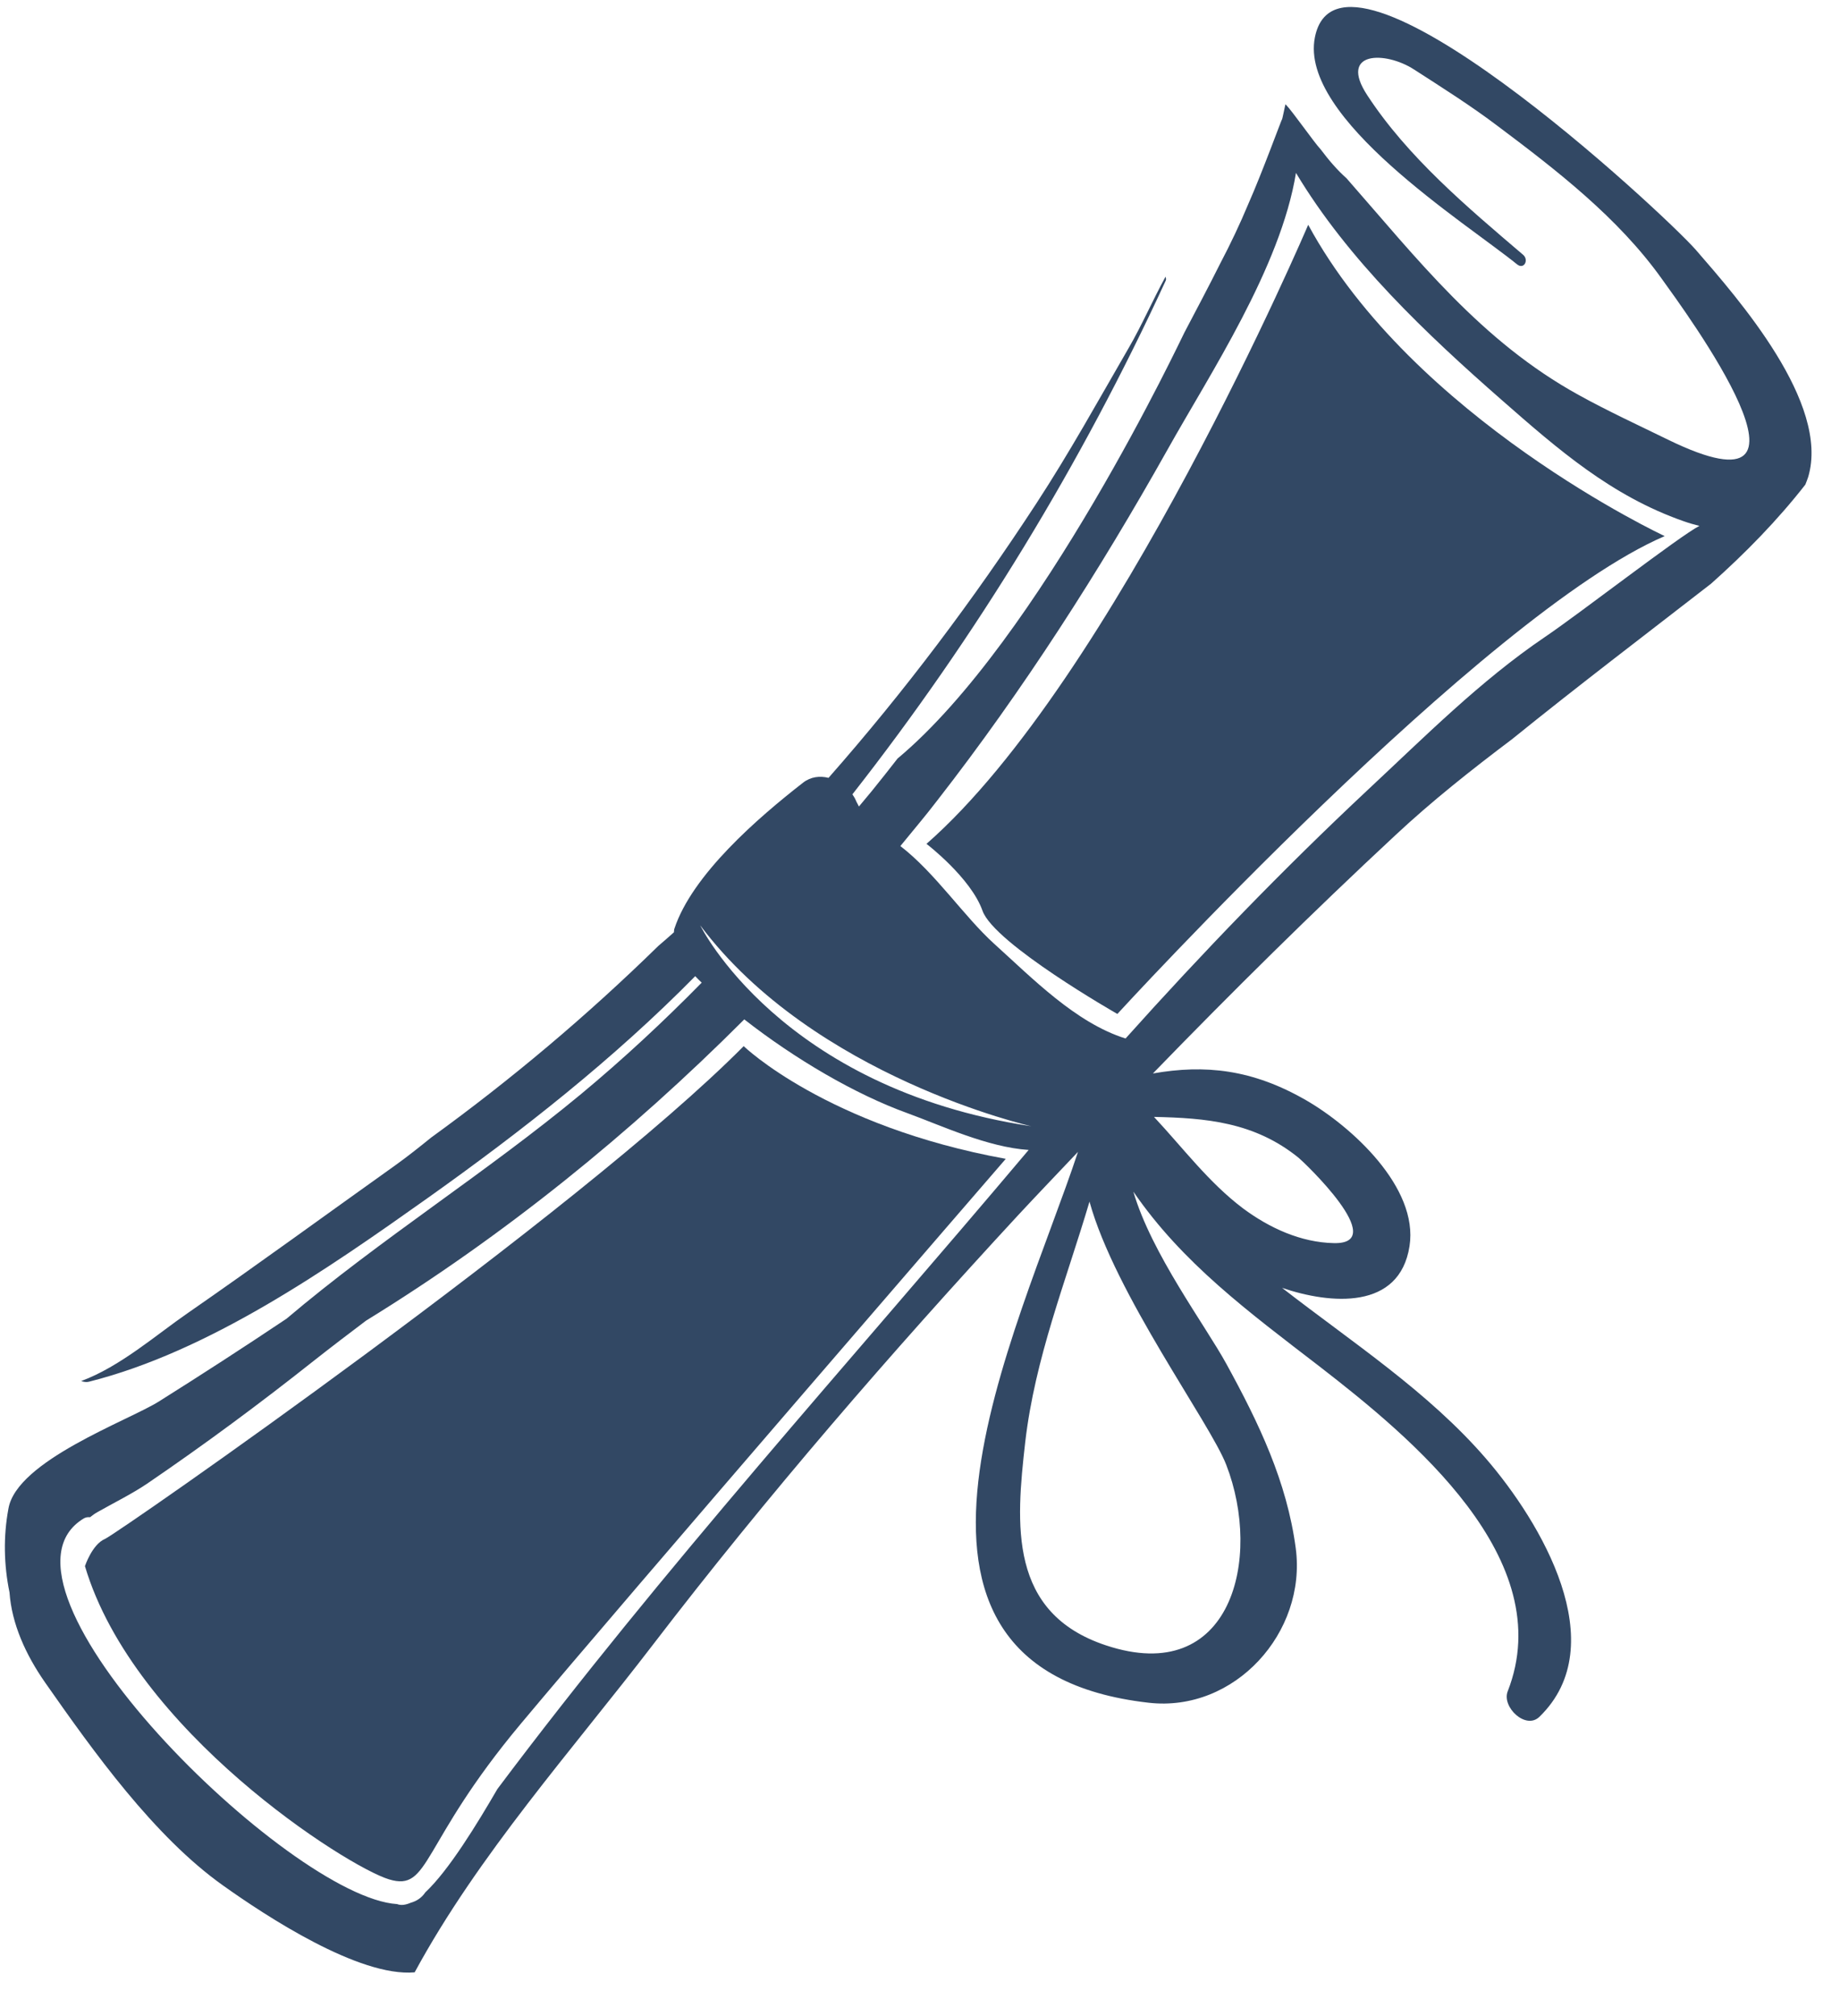 <svg width="42" height="46" viewBox="0 0 42 46" fill="none" xmlns="http://www.w3.org/2000/svg">
<path d="M0.217 36.333C0.267 37.047 0.584 37.751 1.03 38.39C2.13 39.961 3.513 41.899 5.089 43.019C6.07 43.718 8.197 45.115 9.465 45.002C10.922 42.315 13.073 39.916 14.907 37.523C17.514 34.123 20.324 30.881 23.233 27.734C23.684 27.249 24.145 26.768 24.606 26.282C23.263 30.351 19.343 38.073 26.222 38.851C28.185 39.074 29.83 37.245 29.577 35.327C29.374 33.801 28.735 32.472 27.996 31.124C27.511 30.237 26.282 28.602 25.87 27.189C26.99 28.82 28.497 29.93 30.108 31.169C32.209 32.795 35.599 35.575 34.414 38.593C34.276 38.95 34.831 39.48 35.143 39.168C36.833 37.523 35.173 34.732 33.919 33.28C32.601 31.754 30.866 30.629 29.265 29.385C30.375 29.761 31.946 29.895 32.174 28.433C32.383 27.09 30.846 25.702 29.82 25.108C28.586 24.394 27.501 24.285 26.316 24.493C28.12 22.634 29.964 20.811 31.857 19.051C32.685 18.278 33.587 17.564 34.514 16.866C36.01 15.656 37.537 14.497 39.058 13.317C39.842 12.618 40.57 11.875 41.209 11.057C41.229 11.002 41.254 10.948 41.274 10.883C41.774 9.198 39.683 6.824 38.712 5.704C37.993 4.882 30.583 -2.012 30.014 0.852C29.647 2.696 33.468 5.09 34.628 6.031C34.786 6.16 34.905 5.932 34.766 5.813C33.493 4.728 32.13 3.583 31.208 2.171C30.549 1.165 31.619 1.16 32.278 1.586C32.923 2.002 33.577 2.414 34.191 2.879C35.539 3.89 36.932 4.966 37.923 6.349C38.478 7.122 42.057 11.974 38.072 10.031C37.393 9.699 36.704 9.382 36.04 9.015C33.805 7.786 32.348 5.903 30.737 4.069C30.519 3.876 30.326 3.648 30.147 3.41C29.989 3.241 29.508 2.547 29.344 2.379C29.339 2.369 29.27 2.736 29.26 2.731C29.26 2.706 28.809 3.945 28.492 4.659C28.304 5.11 28.09 5.561 27.853 6.012C27.59 6.537 27.312 7.062 27.035 7.588C26.995 7.657 23.749 14.586 20.488 17.307C20.294 17.555 20.101 17.802 19.903 18.045C19.804 18.164 19.705 18.283 19.606 18.402C19.586 18.357 19.556 18.313 19.536 18.263C19.516 18.214 19.487 18.169 19.457 18.124C22.287 14.516 24.681 10.586 26.609 6.403C26.623 6.373 26.614 6.344 26.604 6.314C26.311 6.849 26.058 7.434 25.766 7.935C25.072 9.134 24.413 10.328 23.655 11.488C22.218 13.689 20.646 15.78 18.912 17.748C18.713 17.698 18.505 17.723 18.332 17.857C17.306 18.655 15.799 19.958 15.393 21.192C15.383 21.217 15.388 21.247 15.383 21.272C15.264 21.376 15.145 21.485 15.026 21.584C13.41 23.165 11.676 24.627 9.842 25.955C9.579 26.168 9.312 26.381 9.029 26.584C7.448 27.71 5.882 28.854 4.286 29.96C3.568 30.455 2.74 31.184 1.853 31.511C1.912 31.531 1.972 31.541 2.031 31.526C4.772 30.837 7.473 28.959 9.758 27.338C11.914 25.806 14.01 24.161 15.869 22.273C15.918 22.322 15.963 22.372 16.017 22.421C15.14 23.314 14.223 24.166 13.262 24.964C11.091 26.763 8.687 28.27 6.541 30.088C5.57 30.738 4.598 31.367 3.627 31.977C2.923 32.418 0.376 33.33 0.192 34.425C0.074 35.059 0.088 35.709 0.217 36.333ZM26.341 25.484C27.516 25.509 28.636 25.598 29.647 26.421C29.751 26.505 31.743 28.389 30.45 28.364C29.691 28.349 28.973 28.017 28.373 27.571C27.59 26.981 27 26.188 26.341 25.484ZM24.869 27.417C25.449 29.523 27.625 32.472 27.991 33.424C28.819 35.56 28.11 38.494 25.246 37.542C23.015 36.804 23.189 34.782 23.402 32.904C23.625 30.981 24.329 29.241 24.869 27.417ZM22.693 21.534C21.999 20.905 21.35 19.919 20.552 19.304C20.835 18.957 21.122 18.62 21.395 18.263C23.357 15.745 25.092 13.034 26.653 10.254C27.615 8.534 29.23 6.106 29.582 3.945C30.772 5.932 32.566 7.627 34.281 9.129C35.569 10.259 36.783 11.315 38.424 11.89C38.548 11.934 38.667 11.969 38.791 11.999C38.35 12.222 36.055 14.001 35.262 14.536C33.785 15.537 32.516 16.816 31.213 18.03C29.28 19.839 27.451 21.733 25.692 23.695C24.552 23.338 23.556 22.312 22.693 21.534ZM23.541 25.697C17.802 24.83 15.983 21.113 15.983 21.113C18.585 24.582 23.541 25.697 23.541 25.697ZM1.917 34.643C1.962 34.618 2.006 34.614 2.056 34.618C2.11 34.574 2.165 34.534 2.229 34.499C2.586 34.296 3.017 34.083 3.354 33.855C4.663 32.963 5.917 32.036 7.161 31.05C7.557 30.738 7.954 30.435 8.355 30.133C11.507 28.195 14.382 25.866 16.989 23.259C18.143 24.161 19.521 24.969 20.716 25.4C21.479 25.678 22.545 26.178 23.481 26.238C23.471 26.253 23.456 26.262 23.447 26.277C19.397 31.08 15.13 35.783 11.354 40.819C10.893 41.611 10.248 42.672 9.708 43.178C9.629 43.297 9.515 43.376 9.371 43.416C9.257 43.465 9.153 43.48 9.064 43.445C6.596 43.292 -0.64 36.17 1.917 34.643Z" fill="#324864"/>
<path d="M29.861 5.129C29.861 5.129 25.44 15.498 21.148 19.254C21.148 19.254 22.16 20.027 22.427 20.781C22.695 21.534 25.505 23.135 25.505 23.135C25.505 23.135 33.866 14.006 37.999 12.232C37.994 12.232 32.255 9.55 29.861 5.129Z" fill="#324864"/>
<path d="M22.958 26.441C22.958 26.441 14.201 36.561 11.891 39.327C9.577 42.092 9.825 43.168 8.878 42.88C7.926 42.593 3.055 39.495 1.939 35.734C1.939 35.734 2.103 35.238 2.395 35.114C2.683 34.99 13.215 27.665 16.976 23.869C16.971 23.869 18.87 25.698 22.958 26.441Z" fill="#324864"/>
</svg>
